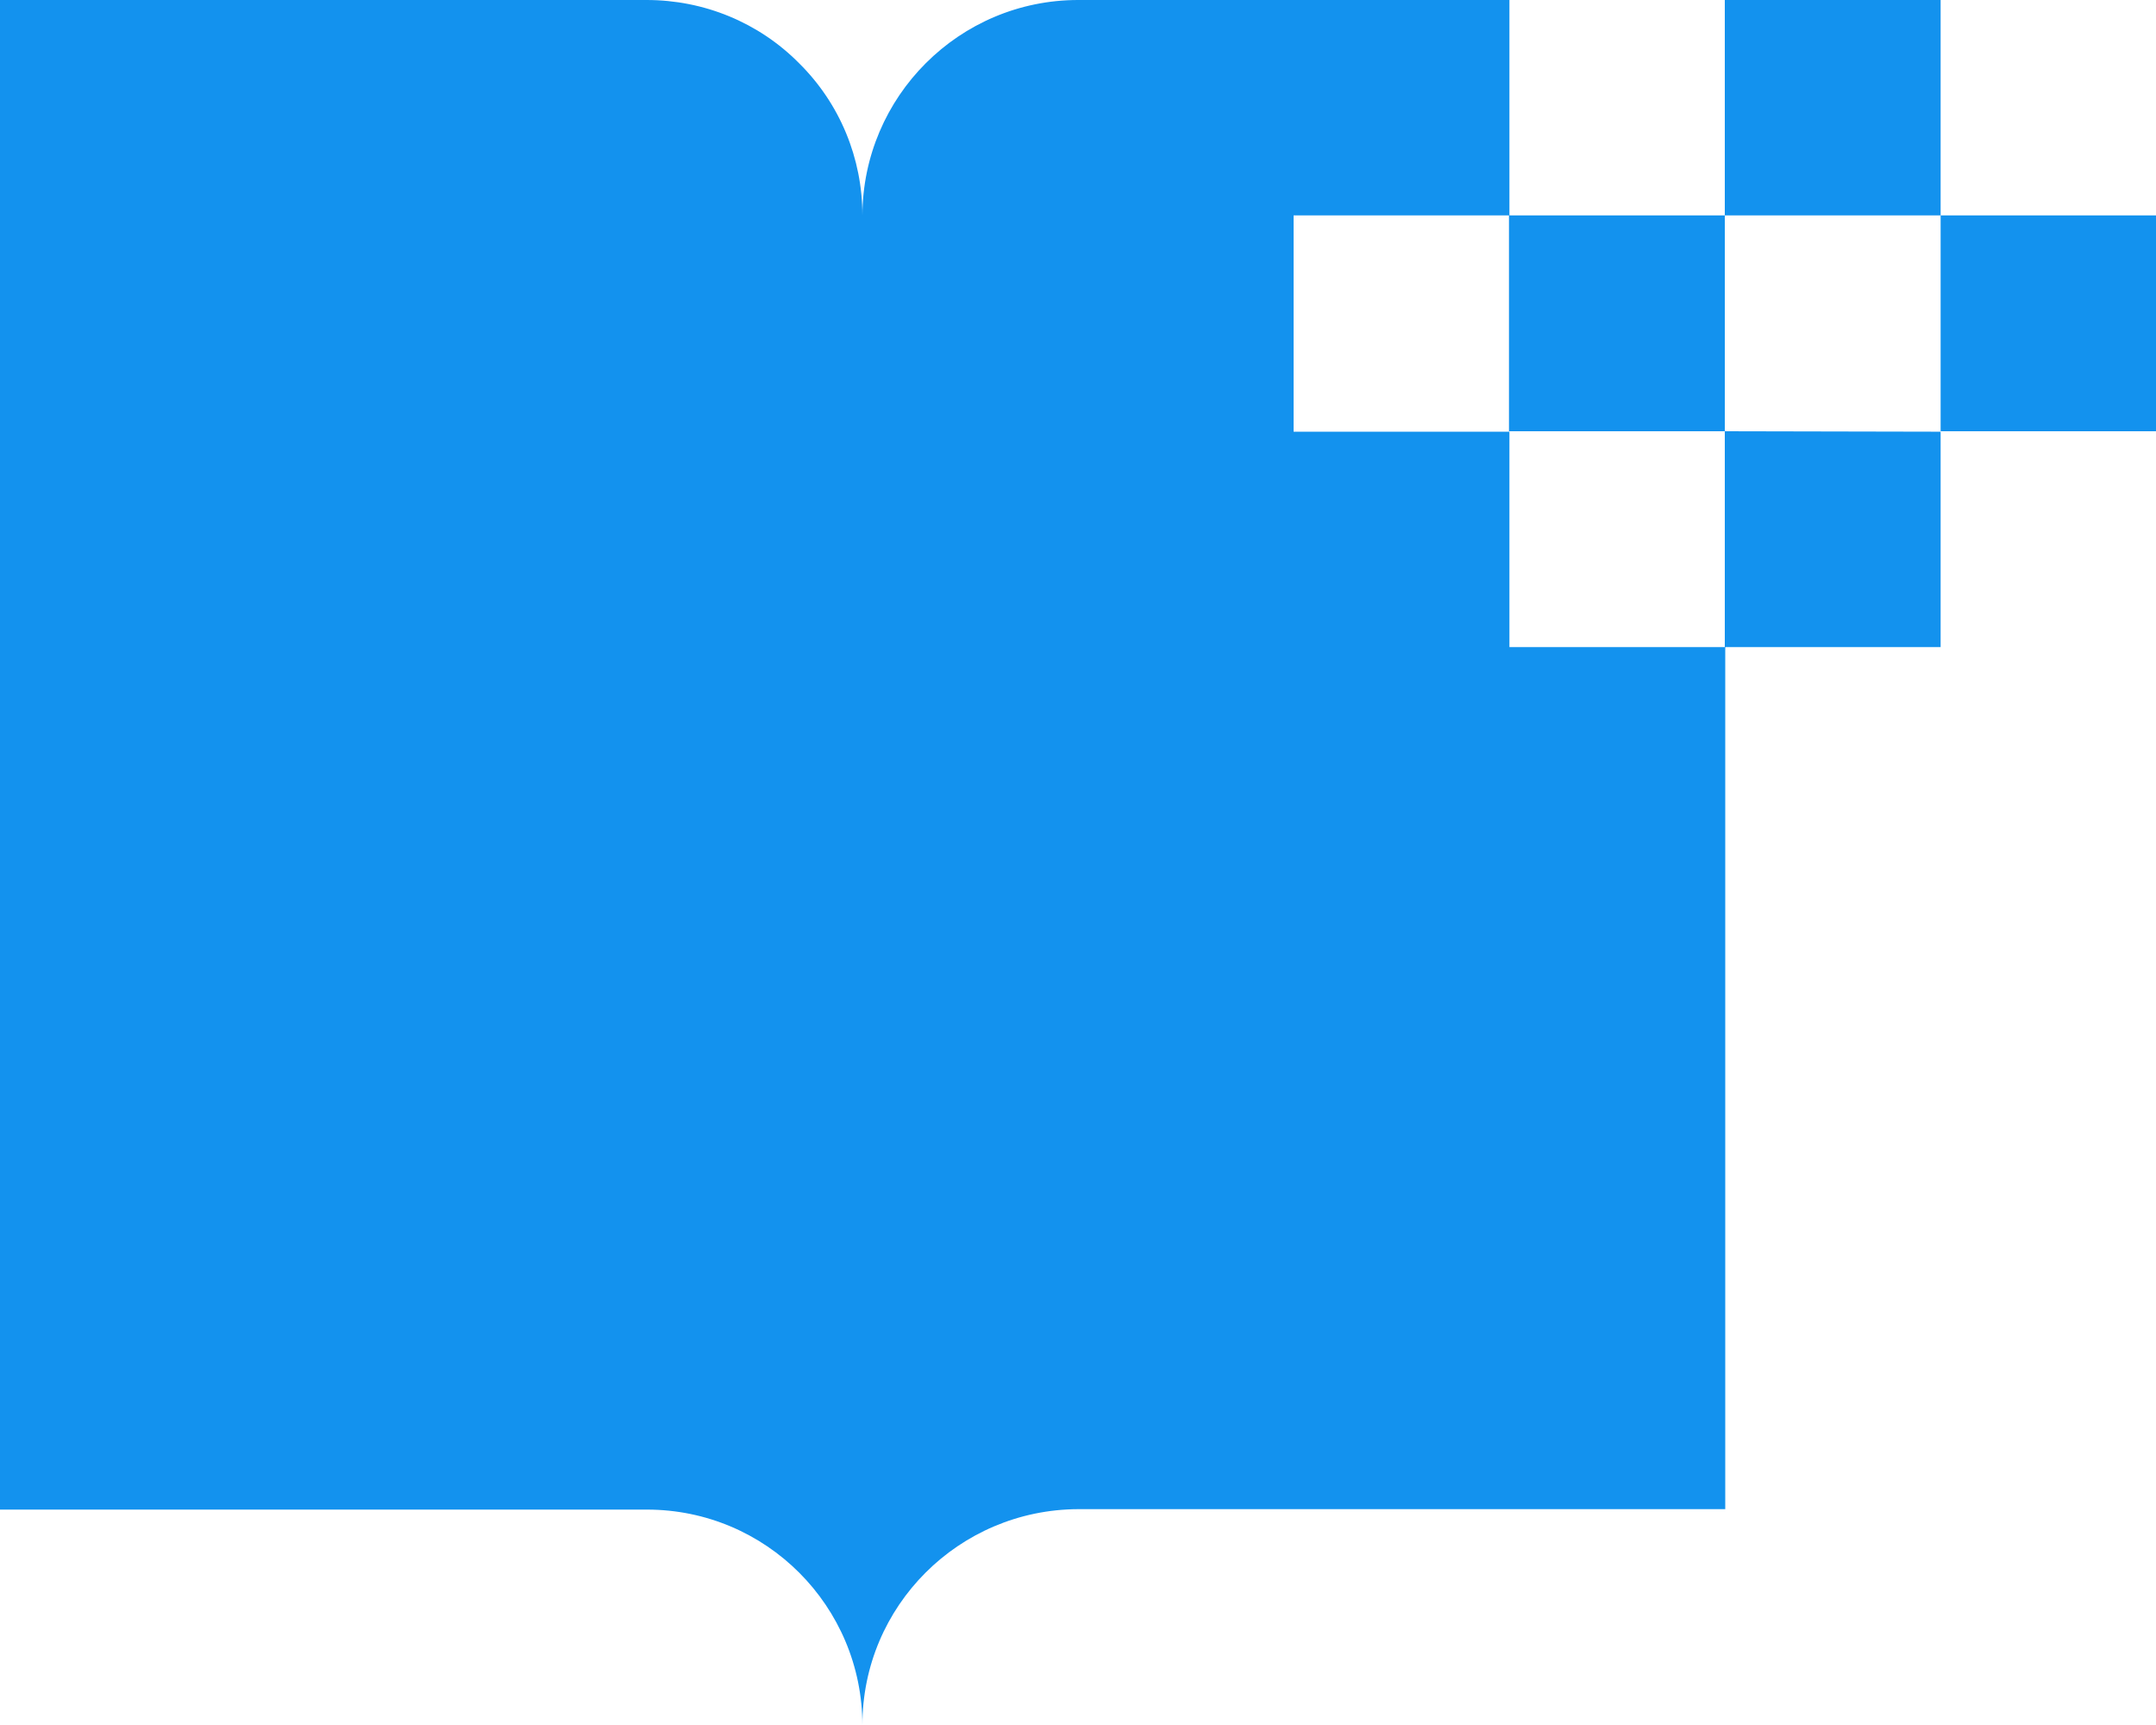 <?xml version="1.0" encoding="utf-8"?>
<!-- Generator: Adobe Illustrator 24.1.3, SVG Export Plug-In . SVG Version: 6.00 Build 0)  -->
<svg version="1.1" id="Layer_1" xmlns="http://www.w3.org/2000/svg" xmlns:xlink="http://www.w3.org/1999/xlink" x="0px" y="0px"
	 viewBox="0 0 480.5 384.4" style="enable-background:new 0 0 480.5 384.4;" xml:space="preserve">
<style type="text/css">
	.st0{fill:#1392EE;}
</style>
<g id="Layer_2_1_">
	<g id="Layer_1-2">
		<path class="st0" d="M384.4,48v48.1h-48.1V48H384.4z M336.4,144.2v-48h-48.1V48h48.1V0h-96.1c-26.5,0-48,21.5-48.1,48v336.4
			c0-26.5,21.5-48,48.1-48.1h144.2V144.2H336.4z M178.1,14.1C169.1,5,156.9,0,144.1,0H0v336.4h144.2c26.5,0,48,21.5,48,48.1V48
			C192.2,35.3,187.2,23.1,178.1,14.1z M384.4,0v48h48.1V0H384.4z M432.5,48v48.1h48V48H432.5z M384.4,96.1v48.1h48.1v-48L384.4,96.1
			z"/>
	</g>
</g>
</svg>
